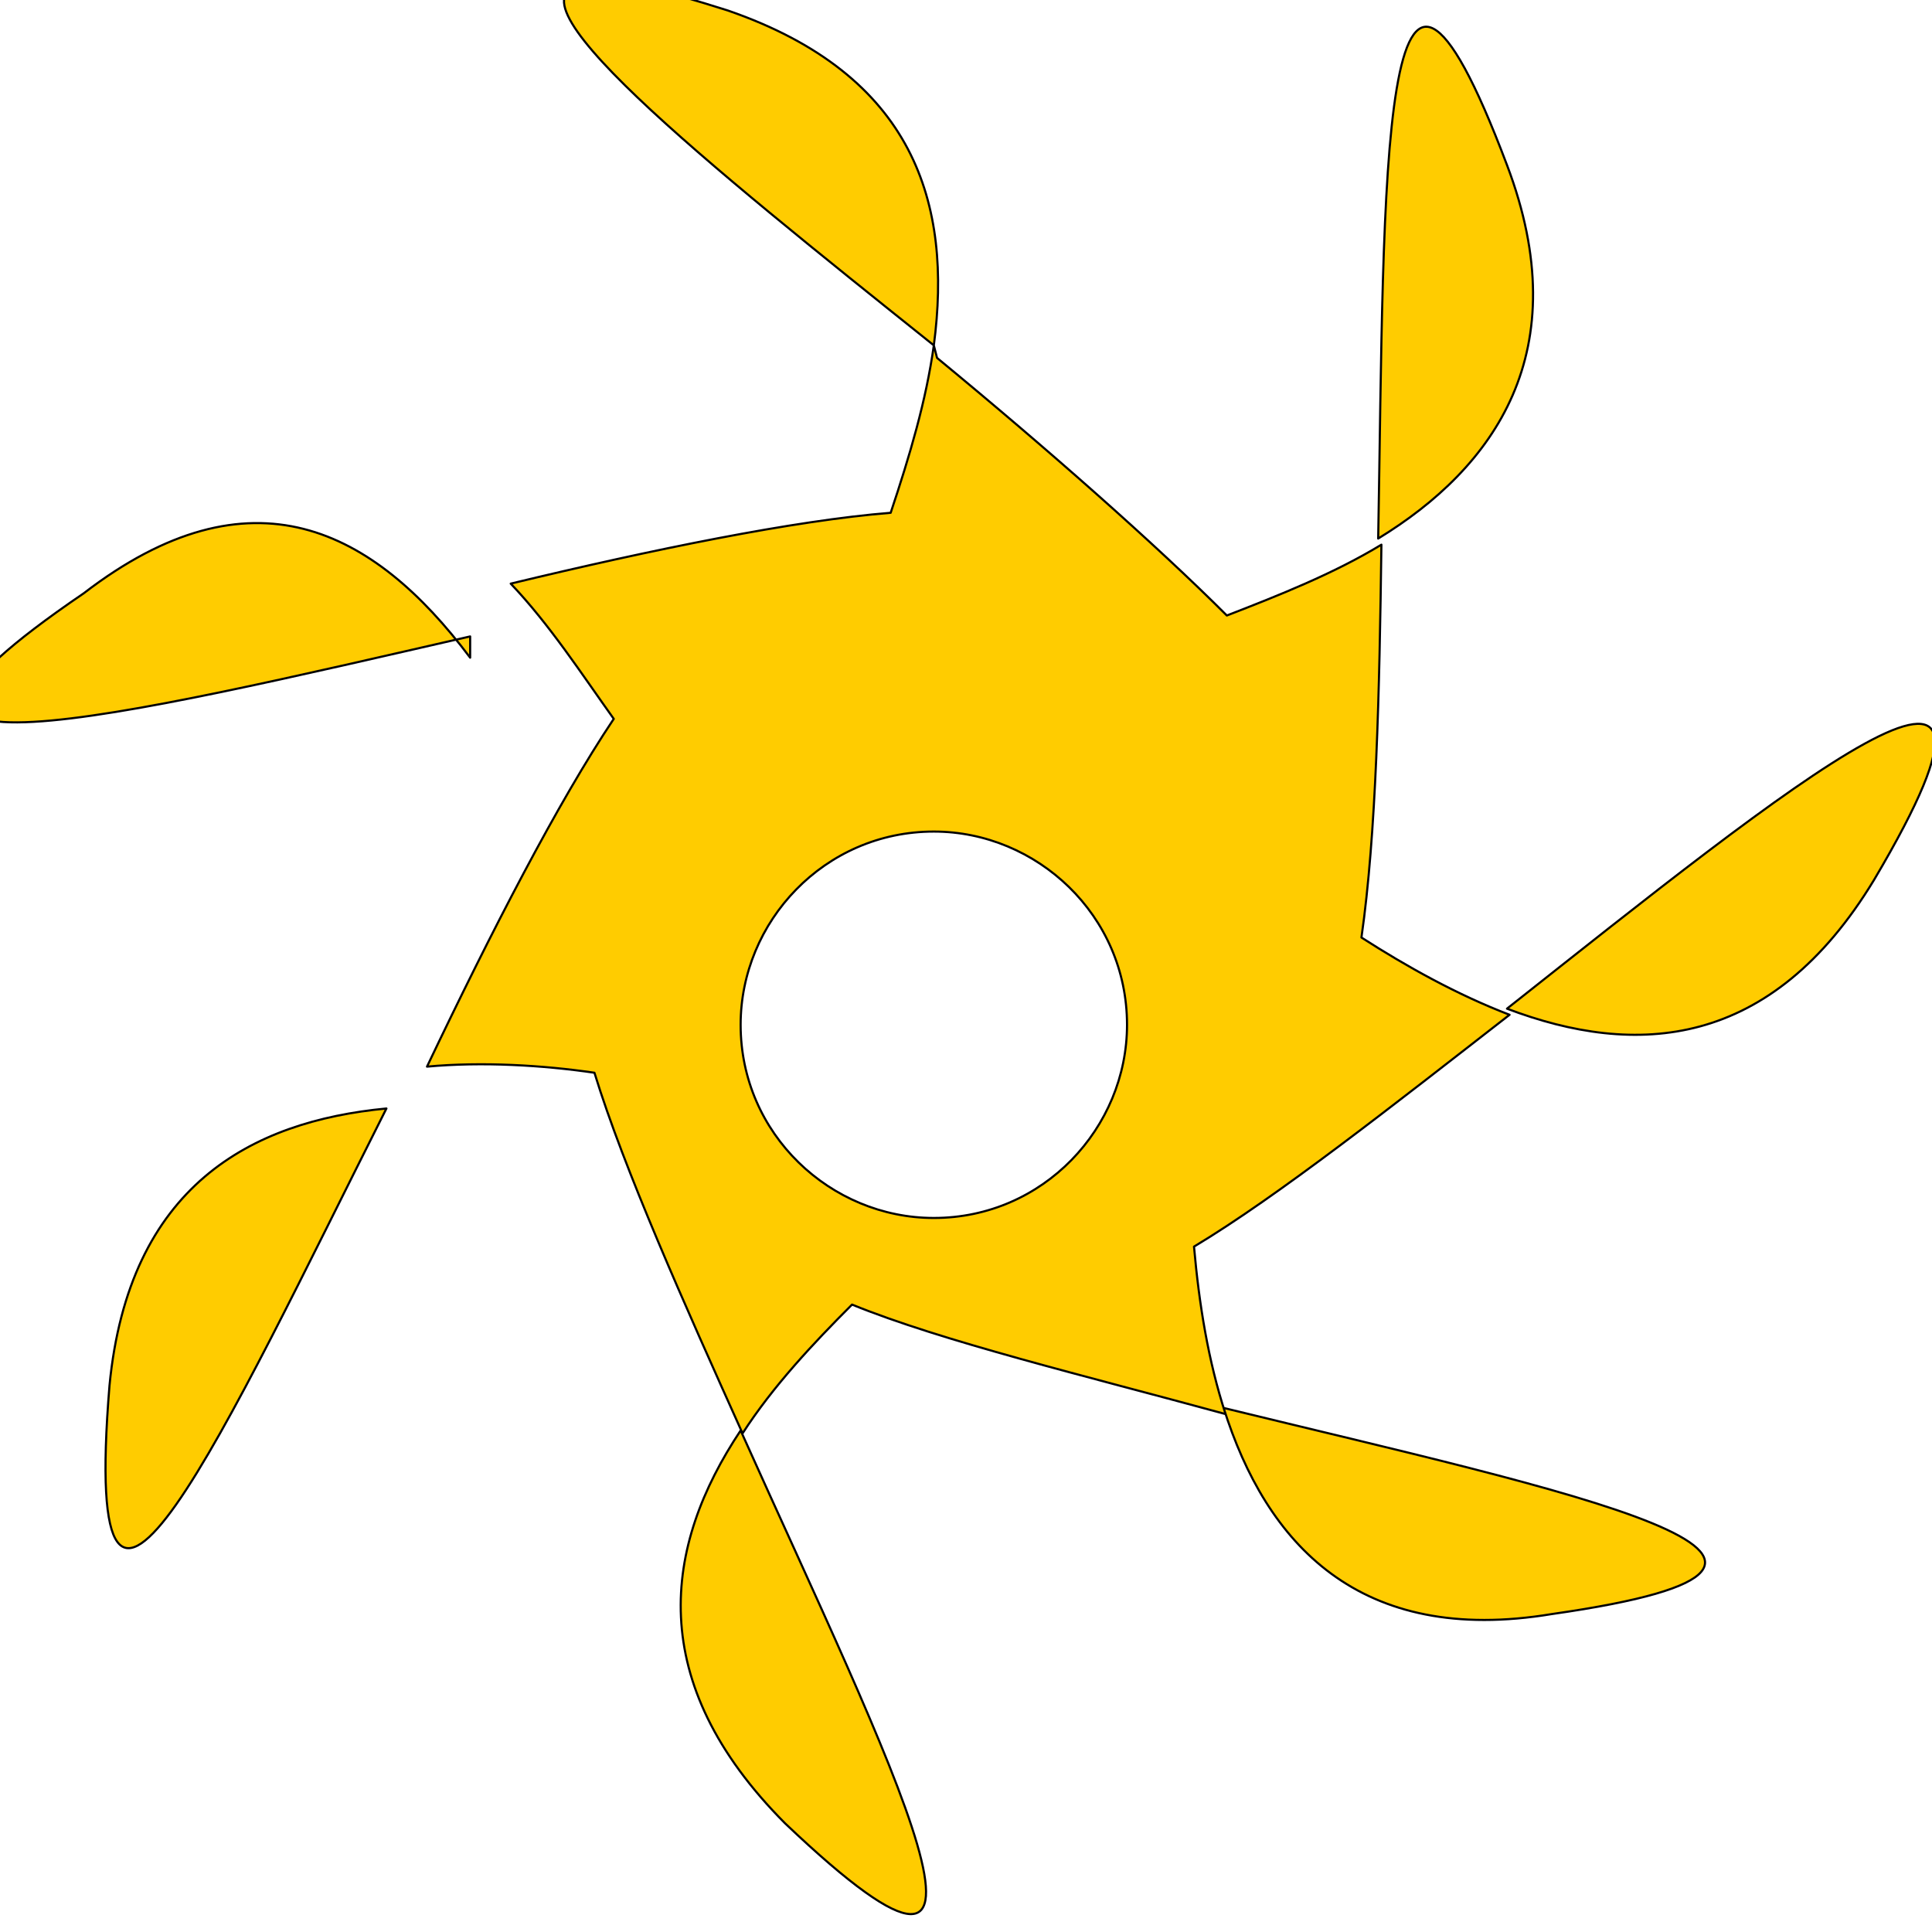 <!-- Created with Inkscape (http://www.inkscape.org/) -->
<svg xmlns:rdf="http://www.w3.org/1999/02/22-rdf-syntax-ns#" xmlns="http://www.w3.org/2000/svg" version="1.1" xmlns:cc="http://creativecommons.org/ns#" xmlns:dc="http://purl.org/dc/elements/1.1/" viewBox="0 0 300 300">
 <g transform="translate(0.004,-752.375)">
  <path stroke-linejoin="round" style="enable-background:accumulate;color:#000000;" d="m92,750c-17,0.052,18,28,53,56,2.9-22-3-42-32-52-10-3.2-17-4.7-21-4.7zm53,56c-1.2,8.6-3.7,17-6.7,26-15,1.2-37,5.7-59,11,6,6.3,11,14,16,21-8.7,13-19,33-29,54,8.6-0.79,18-0.22,26,0.95,4.6,15,14,36,23,56,4.7-7.3,11-14,17-20,14,5.7,36,11,58,17-2.7-8.3-4.1-17-4.9-26,13-7.8,31-22,49-36-8.1-3.1-16-7.5-23-12,2.3-16,2.8-38,3.1-61-7.4,4.5-16,7.9-24,11-11-11-28-26-45-40zm69,30c18-11,31-29,20-58-20-53-19,2-20,58zm20,73c20,7.6,41,6.4,57-20,29-49-14-14-57,20zm-44,62c6.6,21,21,37,51,32,56-8,2.3-19-51-32zm-75,3.5c-12,18-15,39,6.9,61,41,39,16-10-6.9-61zm-55-50c-21,2-40,12-43,43-4.7,57,18,6.6,43-43zm13-70c-15-20-34-30-60-10-47,32,6.2,19,60,6.7zm72,27c16,0,30,13,30,30,0,16-13,30-30,30-16,0-30-13-30-30,0-16,13-30,30-30z" fill-rule="nonzero" stroke-dashoffset="25.08" stroke="#000" stroke-linecap="round" stroke-miterlimit="4" stroke-dasharray="none" stroke-width="0.33" fill="#FC0"/>
 </g>
</svg>
